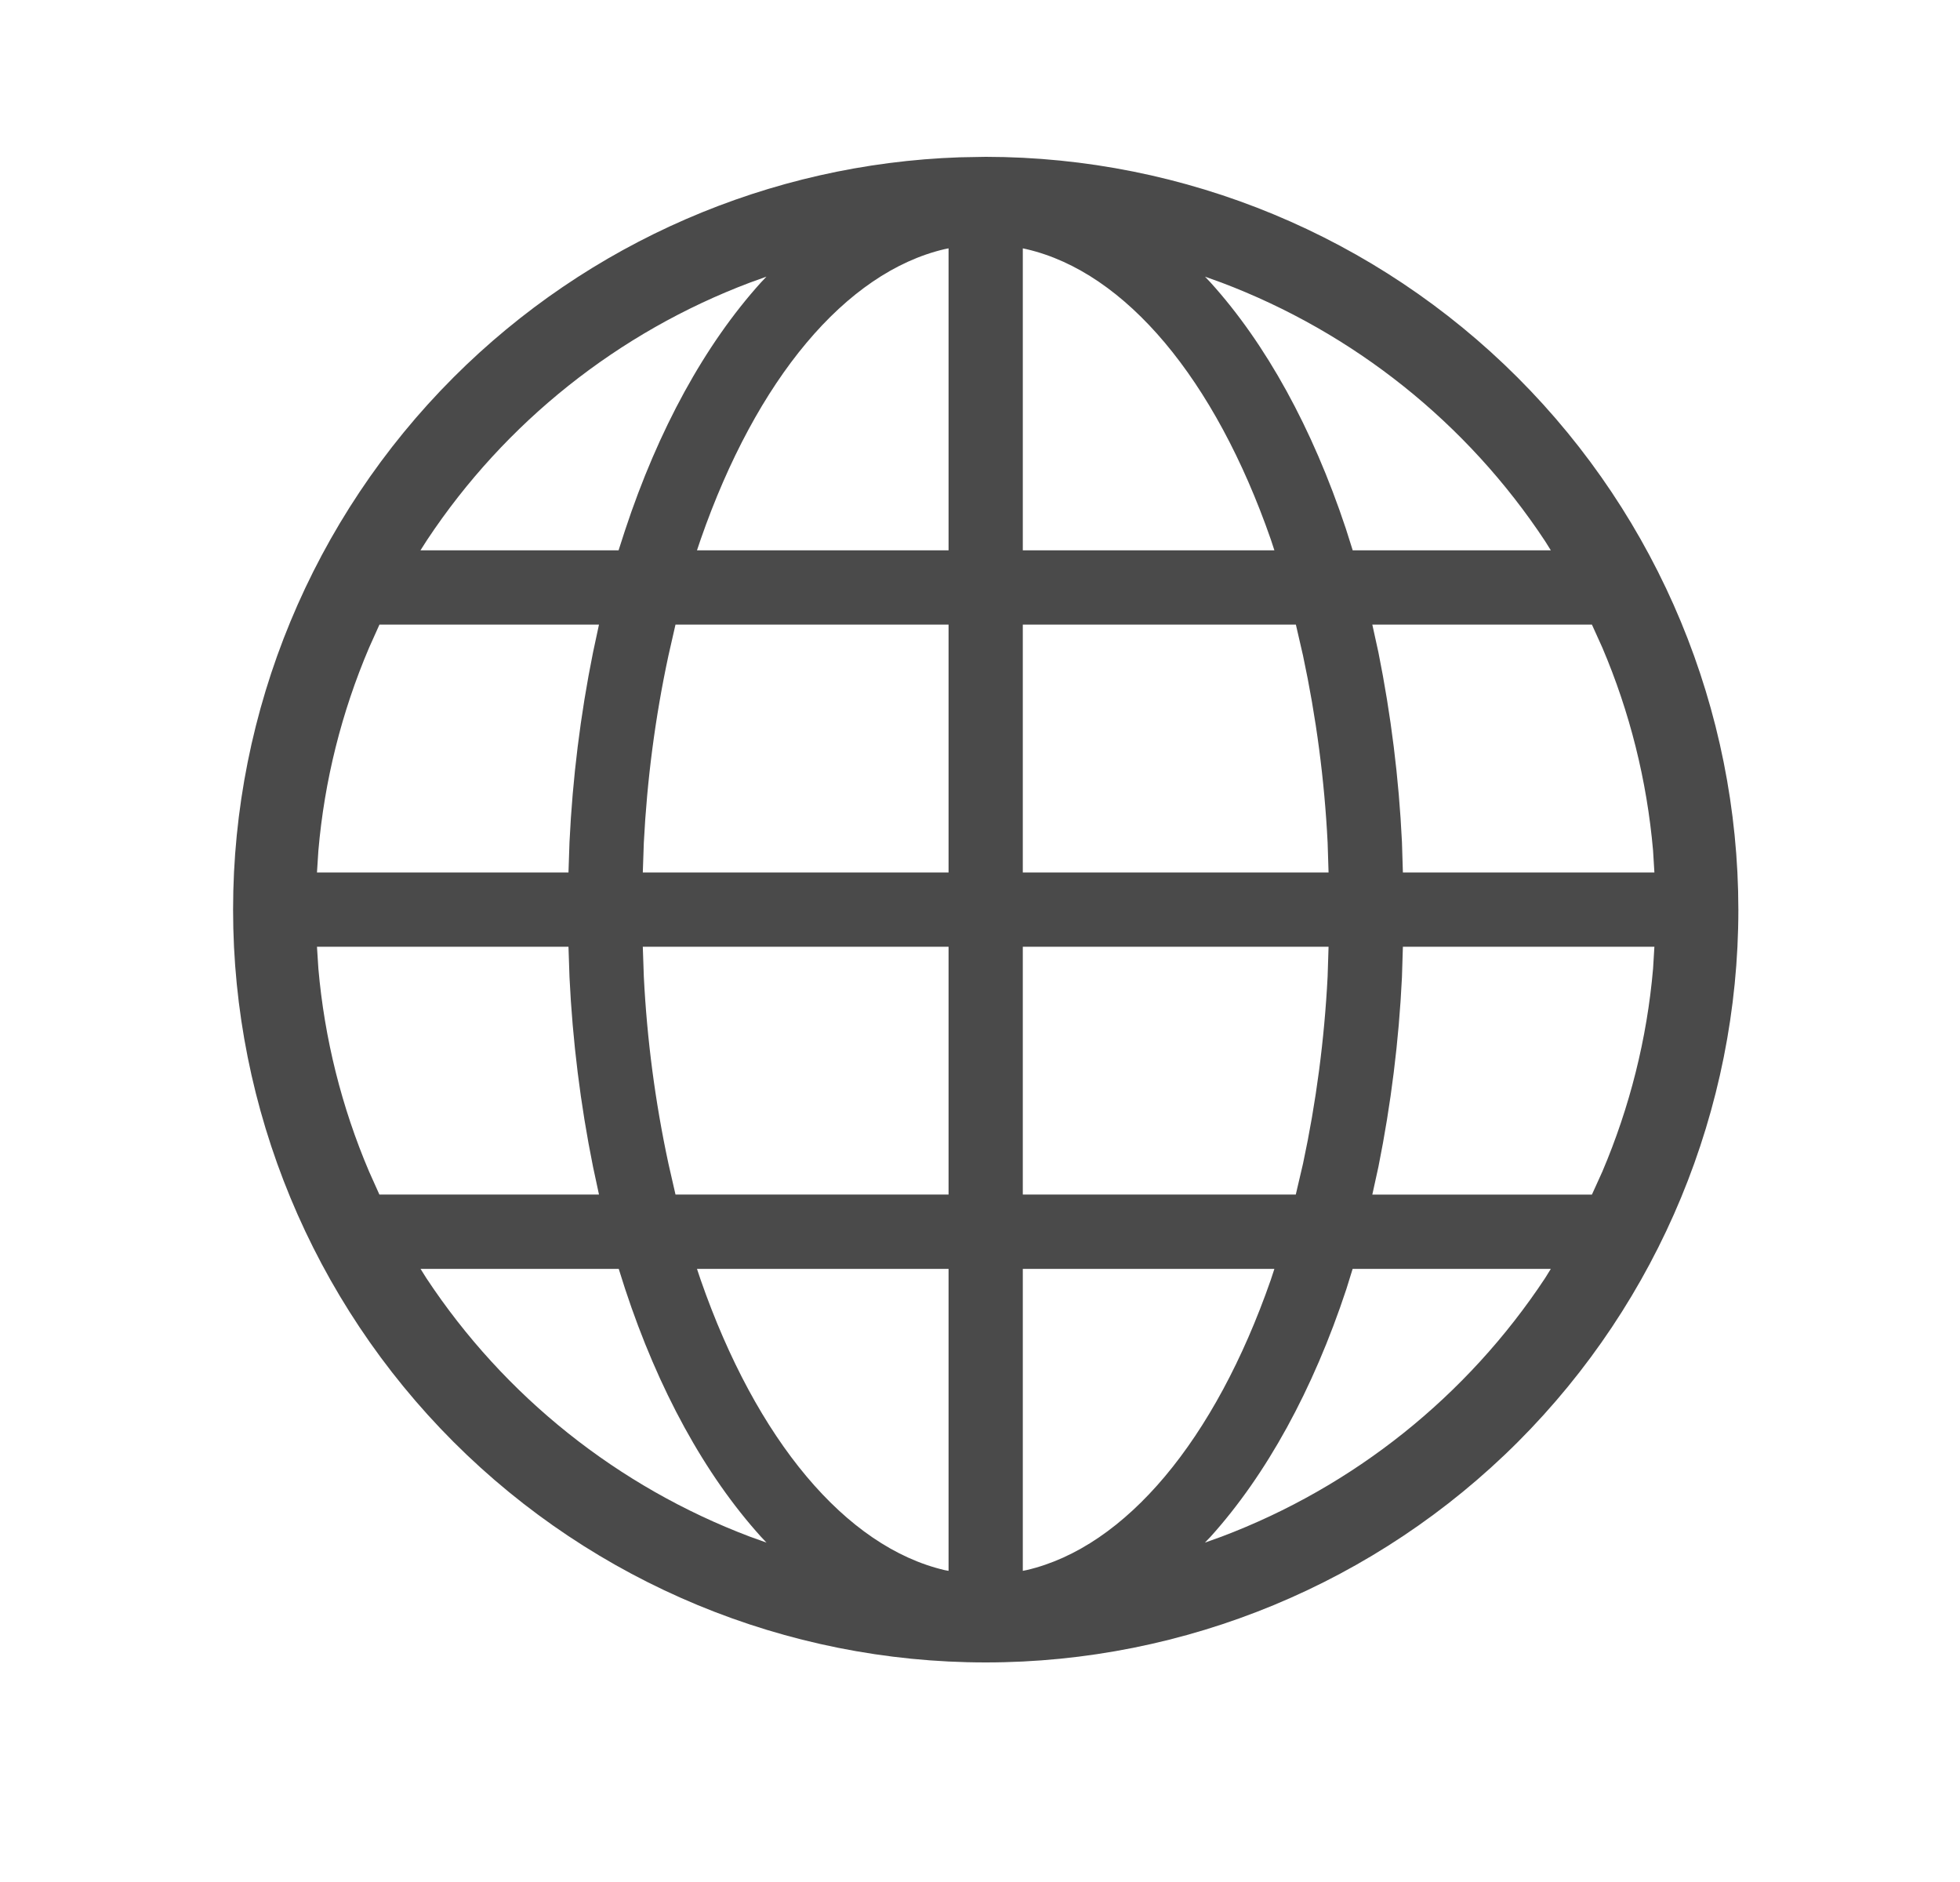 <svg xmlns="http://www.w3.org/2000/svg" width="25" height="24" viewBox="0 0 25 24">
    <g fill="none" fill-rule="evenodd">
        <g fill="#4A4A4A" fill-rule="nonzero">
            <g>
                <g>
                    <path d="M11.6 2c2.545.002 4.985 1.015 6.785 2.815 1.8 1.8 2.813 4.24 2.815 6.785 0 2.545-1.012 4.987-2.812 6.788-1.8 1.8-4.243 2.812-6.788 2.812s-4.987-1.012-6.788-2.812C3.012 16.588 2 14.145 2 11.6s1.012-4.987 2.812-6.788c1.722-1.722 4.031-2.723 6.457-2.806L11.6 2zm3.682 14.181h-3.209v3.851l.05-.01c1.263-.295 2.401-1.657 3.113-3.701l.046-.14zm-4.156 0H7.917l.047.14c.711 2.043 1.85 3.406 3.113 3.702l.049.009v-3.851zm7.682 0H16.28l-.079.255c-.425 1.287-1.02 2.37-1.734 3.162l-.071.074.212-.076c1.685-.636 3.13-1.789 4.127-3.297l.073-.118zm-11.889 0H4.391l.074.118c.996 1.508 2.442 2.66 4.127 3.297l.212.076-.07-.074c-.715-.791-1.31-1.874-1.734-3.162l-.081-.255zm13.21-4.108h-3.208l-.012.39c-.039.81-.14 1.619-.3 2.416l-.078.355h2.801l.133-.293c.35-.823.57-1.697.647-2.588l.017-.28zm-13.851 0H3.07l.018.28c.078.891.296 1.765.647 2.588l.131.292h2.801l-.076-.354c-.161-.798-.261-1.606-.3-2.417l-.013-.389zm4.848 0h-3.9l.013.38c.04.802.145 1.6.314 2.386l.09.394h3.483v-3.16zm4.847 0h-3.9v3.16h3.482l.092-.393c.168-.786.273-1.584.314-2.387l.012-.38zM6.667 7.965h-2.8l-.132.294c-.351.823-.57 1.696-.647 2.588l-.018.279h3.208l.013-.388c.039-.812.139-1.62.3-2.418l.076-.355zm4.459 0H7.643l-.09.395c-.169.787-.273 1.585-.314 2.387l-.013.379h3.9V7.965zm4.43 0h-3.483v3.161h3.9l-.012-.38c-.04-.802-.146-1.6-.314-2.386l-.091-.395zm3.776 0h-2.801l.078.355c.16.797.261 1.605.3 2.417l.012.389h3.208l-.017-.279c-.078-.892-.296-1.765-.647-2.588l-.133-.294zm-4.935-4.437l.07.074c.71.785 1.3 1.859 1.725 3.135l.089.281h2.527l-.073-.117c-.996-1.508-2.442-2.66-4.127-3.297l-.211-.076zm-5.594 0l-.211.076c-1.68.634-3.121 1.78-4.117 3.281l-.085.133h2.527l.082-.254c.425-1.288 1.02-2.371 1.734-3.162l.07-.074zm2.323-.361l-.05.01c-1.263.296-2.4 1.658-3.112 3.702l-.047.139h3.209V3.167zm.947 0v3.851h3.209l-.046-.14c-.712-2.043-1.85-3.405-3.113-3.7l-.05-.011z" transform="translate(-1574 -20) translate(34 7) translate(1540.973 13)"/>
                </g>
            </g>
        </g>
    </g>
</svg>
